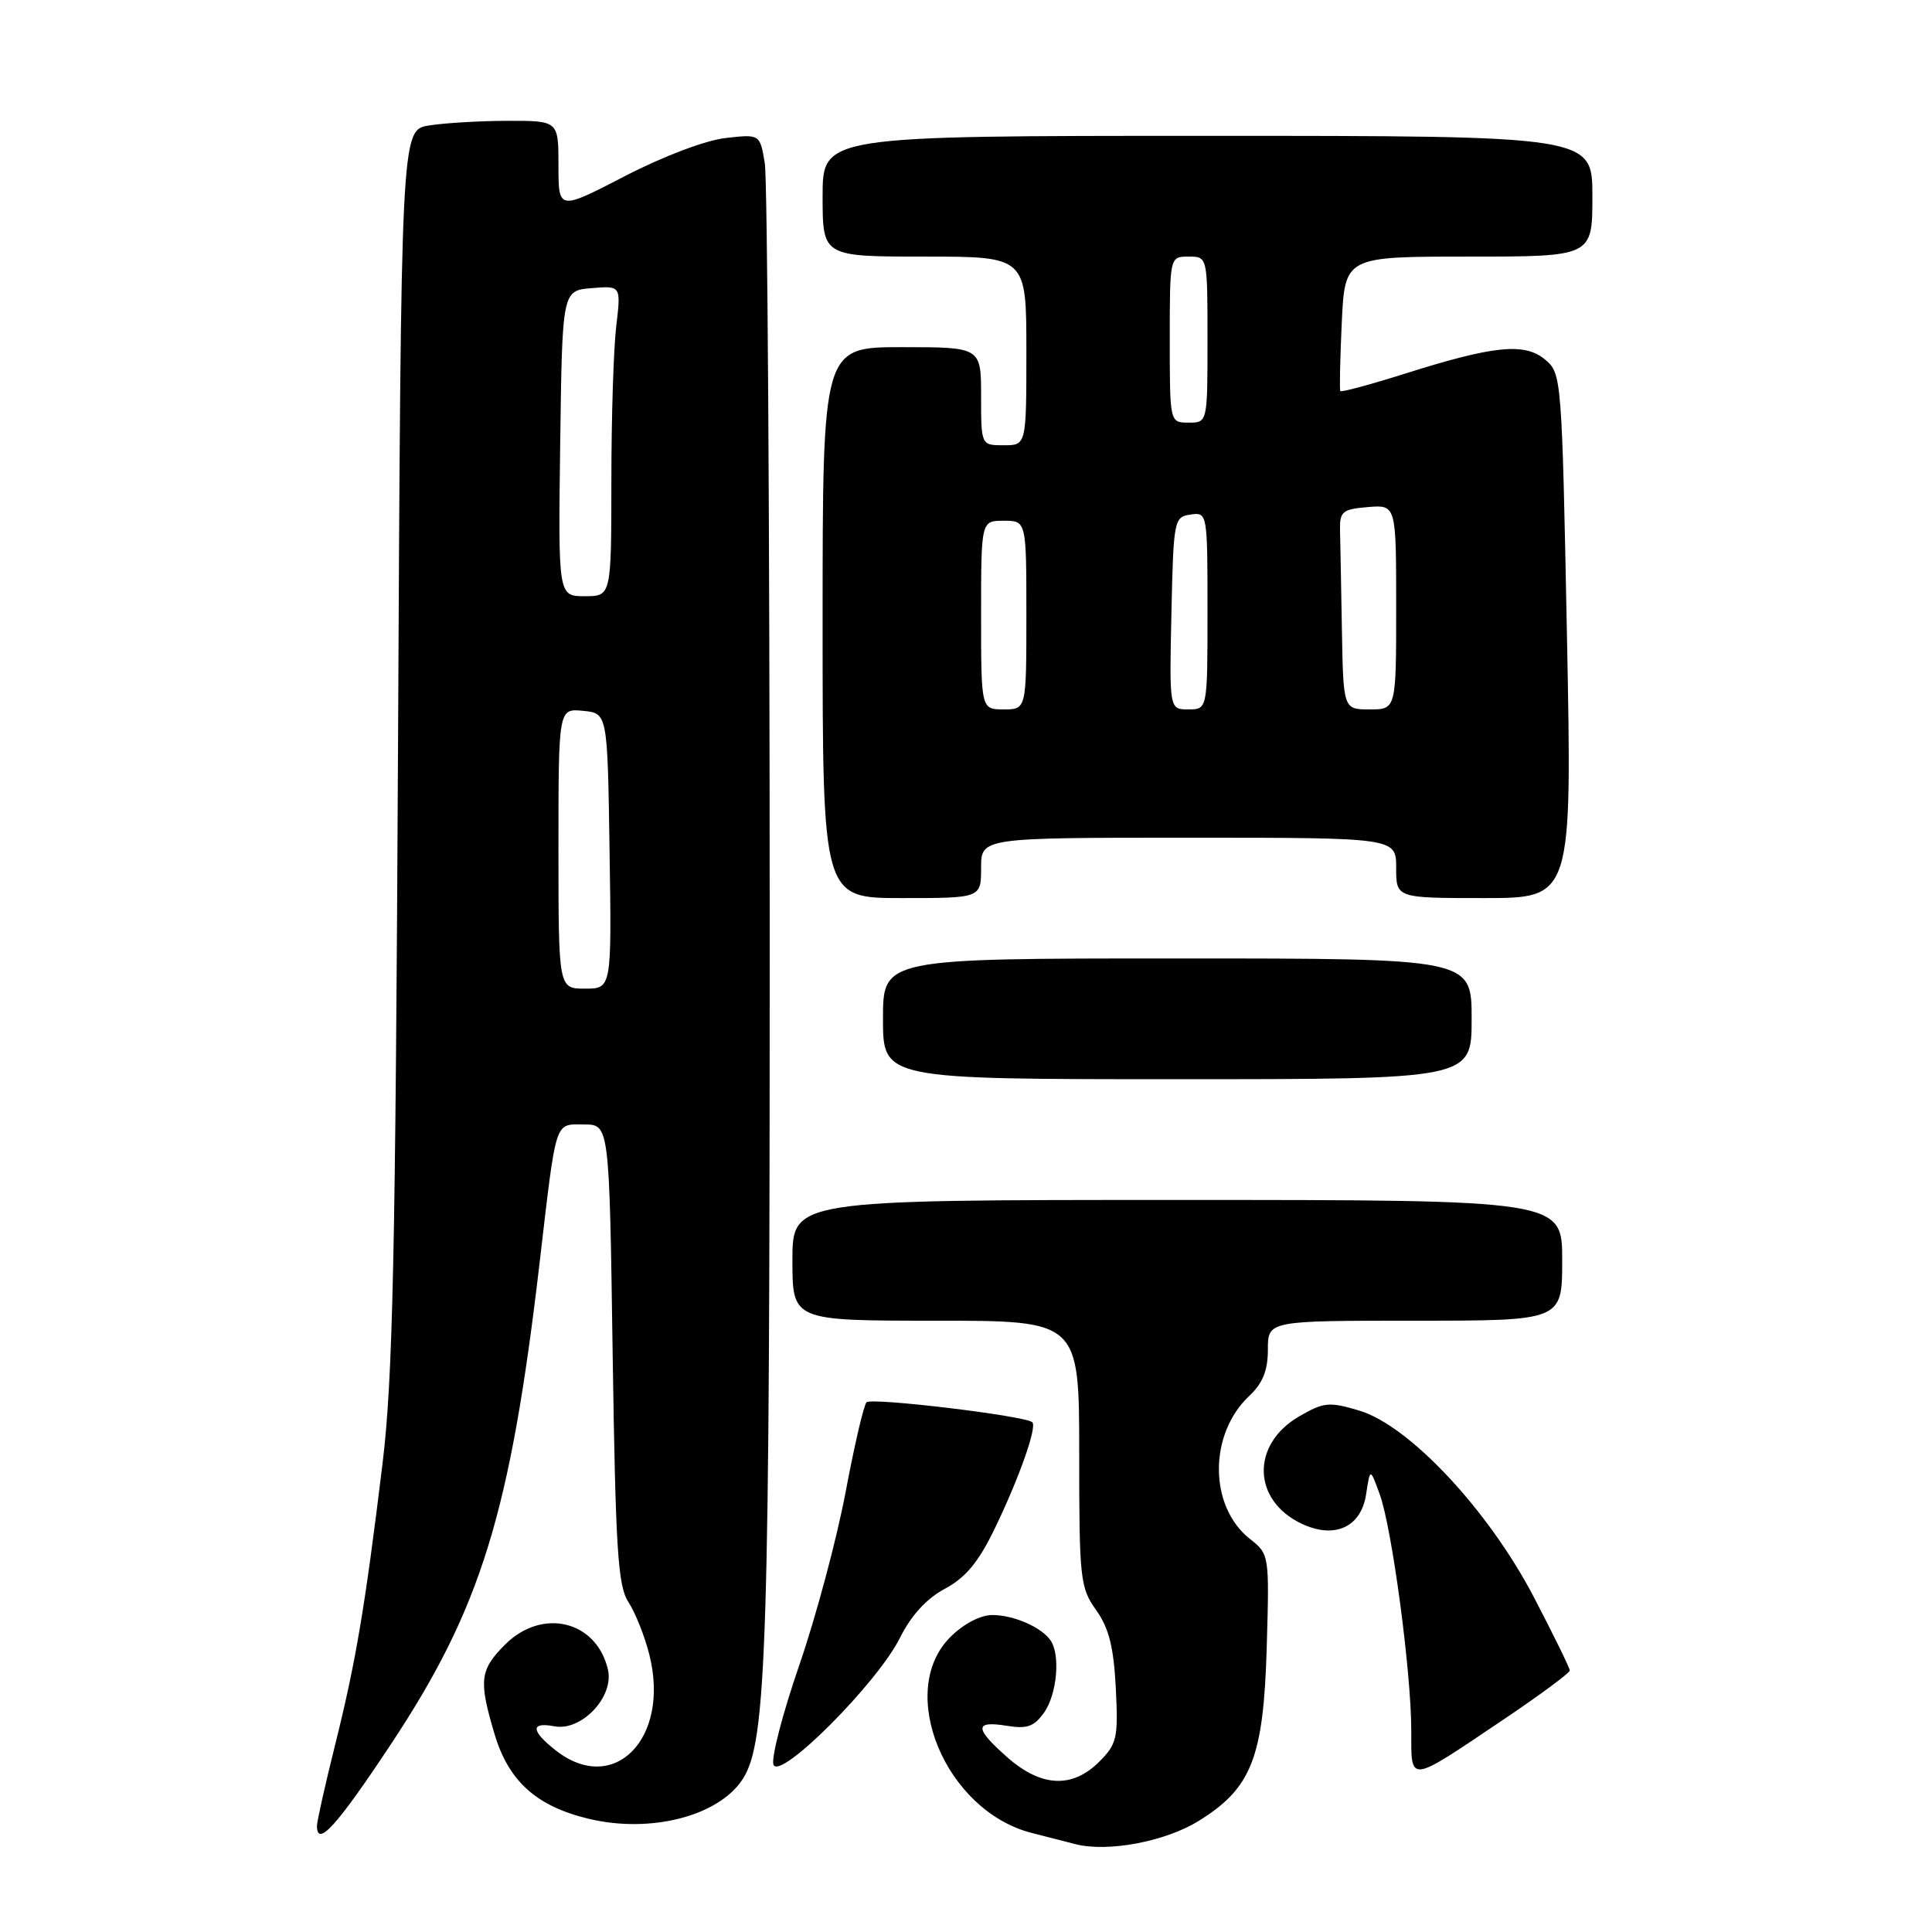 <?xml version="1.0" encoding="UTF-8" standalone="no"?>
<!DOCTYPE svg PUBLIC "-//W3C//DTD SVG 1.1//EN" "http://www.w3.org/Graphics/SVG/1.1/DTD/svg11.dtd" >
<svg xmlns="http://www.w3.org/2000/svg" xmlns:xlink="http://www.w3.org/1999/xlink" version="1.1" viewBox="0 0 256 256">
 <g >
 <path fill="currentColor"
d=" M 158.85 241.27 C 165.85 236.93 167.43 232.89 167.85 218.23 C 168.20 206.04 168.19 205.94 165.63 203.92 C 160.18 199.64 160.13 190.04 165.53 184.97 C 167.32 183.29 168.00 181.60 168.00 178.83 C 168.00 175.00 168.00 175.00 187.50 175.00 C 207.00 175.00 207.00 175.00 207.00 167.00 C 207.00 159.00 207.00 159.00 156.00 159.00 C 105.00 159.00 105.00 159.00 105.00 167.00 C 105.00 175.00 105.00 175.00 124.00 175.00 C 143.00 175.00 143.00 175.00 143.00 192.60 C 143.00 209.22 143.12 210.36 145.24 213.34 C 146.94 215.73 147.57 218.24 147.85 223.68 C 148.18 230.31 148.01 231.08 145.65 233.44 C 142.10 236.99 137.99 236.81 133.53 232.90 C 129.12 229.02 129.07 227.98 133.37 228.67 C 136.11 229.12 137.03 228.79 138.37 226.89 C 140.05 224.48 140.52 219.33 139.23 217.40 C 138.05 215.63 134.34 214.00 131.49 214.00 C 129.90 214.00 127.68 215.17 125.92 216.92 C 118.71 224.14 125.26 239.93 136.69 242.87 C 138.79 243.41 141.40 244.08 142.50 244.36 C 146.78 245.46 154.43 244.02 158.85 241.27 Z  M 51.87 231.01 C 63.73 213.08 67.61 200.51 71.48 167.50 C 73.76 148.00 73.44 149.00 77.39 149.00 C 80.74 149.00 80.74 149.00 81.18 179.39 C 81.57 205.43 81.87 210.15 83.28 212.30 C 84.18 213.68 85.43 216.81 86.04 219.25 C 88.84 230.36 81.35 238.00 73.63 231.93 C 70.34 229.34 70.27 228.14 73.44 228.74 C 77.06 229.44 81.41 224.82 80.55 221.20 C 79.02 214.73 71.84 213.00 66.92 217.92 C 63.58 221.27 63.41 222.66 65.52 229.74 C 67.38 236.01 71.07 239.34 78.01 241.00 C 86.23 242.97 95.25 240.64 98.42 235.73 C 101.61 230.78 102.00 218.36 101.99 121.68 C 101.98 68.78 101.69 23.76 101.34 21.64 C 100.70 17.77 100.70 17.77 96.13 18.29 C 93.48 18.59 87.85 20.72 82.78 23.35 C 74.00 27.89 74.00 27.89 74.00 21.94 C 74.00 16.00 74.00 16.00 67.25 16.01 C 63.54 16.02 58.84 16.30 56.82 16.63 C 53.14 17.24 53.14 17.24 52.74 98.87 C 52.40 166.75 52.05 182.77 50.68 194.00 C 48.35 213.09 47.16 220.14 44.41 231.18 C 43.08 236.51 42.00 241.34 42.00 241.93 C 42.00 244.86 44.64 241.94 51.87 231.01 Z  M 119.25 217.02 C 120.73 214.05 122.77 211.82 125.20 210.52 C 127.96 209.04 129.66 206.99 131.82 202.52 C 135.03 195.88 137.43 189.09 136.79 188.46 C 135.95 187.61 115.47 185.15 114.82 185.81 C 114.45 186.19 113.20 191.56 112.04 197.75 C 110.87 203.93 108.12 214.24 105.91 220.64 C 103.70 227.04 102.16 232.98 102.49 233.83 C 103.32 235.99 116.29 222.99 119.25 217.02 Z  M 198.98 228.01 C 203.94 224.68 208.00 221.68 208.00 221.35 C 208.00 221.01 205.86 216.65 203.25 211.64 C 197.23 200.10 186.75 188.90 180.11 186.91 C 176.12 185.72 175.41 185.79 172.16 187.67 C 165.77 191.37 165.91 198.75 172.43 201.88 C 176.82 203.98 180.36 202.38 181.02 197.98 C 181.55 194.50 181.55 194.50 182.82 198.00 C 184.45 202.47 187.00 221.58 187.00 229.29 C 187.00 236.35 186.50 236.40 198.98 228.01 Z  M 195.00 135.00 C 195.00 127.00 195.00 127.00 156.00 127.00 C 117.00 127.00 117.00 127.00 117.00 135.00 C 117.00 143.00 117.00 143.00 156.00 143.00 C 195.00 143.00 195.00 143.00 195.00 135.00 Z  M 130.00 115.00 C 130.00 111.00 130.00 111.00 157.50 111.00 C 185.00 111.00 185.00 111.00 185.00 115.00 C 185.00 119.00 185.00 119.00 196.66 119.00 C 208.31 119.00 208.31 119.00 207.63 84.25 C 206.96 50.01 206.92 49.47 204.74 47.65 C 202.02 45.37 197.96 45.78 186.10 49.53 C 181.54 50.97 177.72 52.00 177.60 51.82 C 177.48 51.65 177.57 47.56 177.79 42.75 C 178.21 34.00 178.21 34.00 194.60 34.00 C 211.00 34.00 211.00 34.00 211.00 26.00 C 211.00 18.00 211.00 18.00 160.00 18.00 C 109.00 18.00 109.00 18.00 109.00 26.00 C 109.00 34.00 109.00 34.00 122.50 34.00 C 136.00 34.00 136.00 34.00 136.00 46.50 C 136.00 59.00 136.00 59.00 133.00 59.00 C 130.00 59.00 130.00 59.00 130.00 52.50 C 130.00 46.00 130.00 46.00 119.50 46.00 C 109.00 46.00 109.00 46.00 109.00 82.50 C 109.00 119.00 109.00 119.00 119.50 119.00 C 130.00 119.00 130.00 119.00 130.00 115.00 Z  M 74.00 112.44 C 74.00 93.87 74.00 93.87 77.25 94.19 C 80.50 94.50 80.50 94.50 80.77 112.75 C 81.05 131.00 81.05 131.00 77.52 131.00 C 74.00 131.00 74.00 131.00 74.00 112.44 Z  M 74.23 58.75 C 74.50 38.50 74.50 38.50 78.40 38.18 C 82.29 37.86 82.29 37.86 81.66 43.18 C 81.30 46.11 81.01 55.36 81.01 63.75 C 81.00 79.00 81.00 79.00 77.48 79.00 C 73.96 79.00 73.96 79.00 74.23 58.75 Z  M 130.00 81.50 C 130.00 69.00 130.00 69.00 133.00 69.00 C 136.00 69.00 136.00 69.00 136.00 81.50 C 136.00 94.00 136.00 94.00 133.00 94.00 C 130.00 94.00 130.00 94.00 130.00 81.50 Z  M 155.22 81.25 C 155.49 68.89 155.57 68.49 157.75 68.18 C 159.98 67.86 160.00 67.95 160.00 80.93 C 160.00 94.00 160.00 94.00 157.47 94.00 C 154.94 94.00 154.94 94.00 155.22 81.25 Z  M 177.81 83.50 C 177.71 77.72 177.60 71.76 177.56 70.25 C 177.51 67.78 177.88 67.47 181.25 67.19 C 185.00 66.88 185.00 66.88 185.00 80.44 C 185.00 94.00 185.00 94.00 181.50 94.00 C 178.00 94.00 178.00 94.00 177.81 83.50 Z  M 155.00 45.00 C 155.00 34.00 155.00 34.00 157.50 34.00 C 160.00 34.00 160.00 34.00 160.00 45.00 C 160.00 56.00 160.00 56.00 157.50 56.00 C 155.00 56.00 155.00 56.00 155.00 45.00 Z "/>
</g>
</svg>